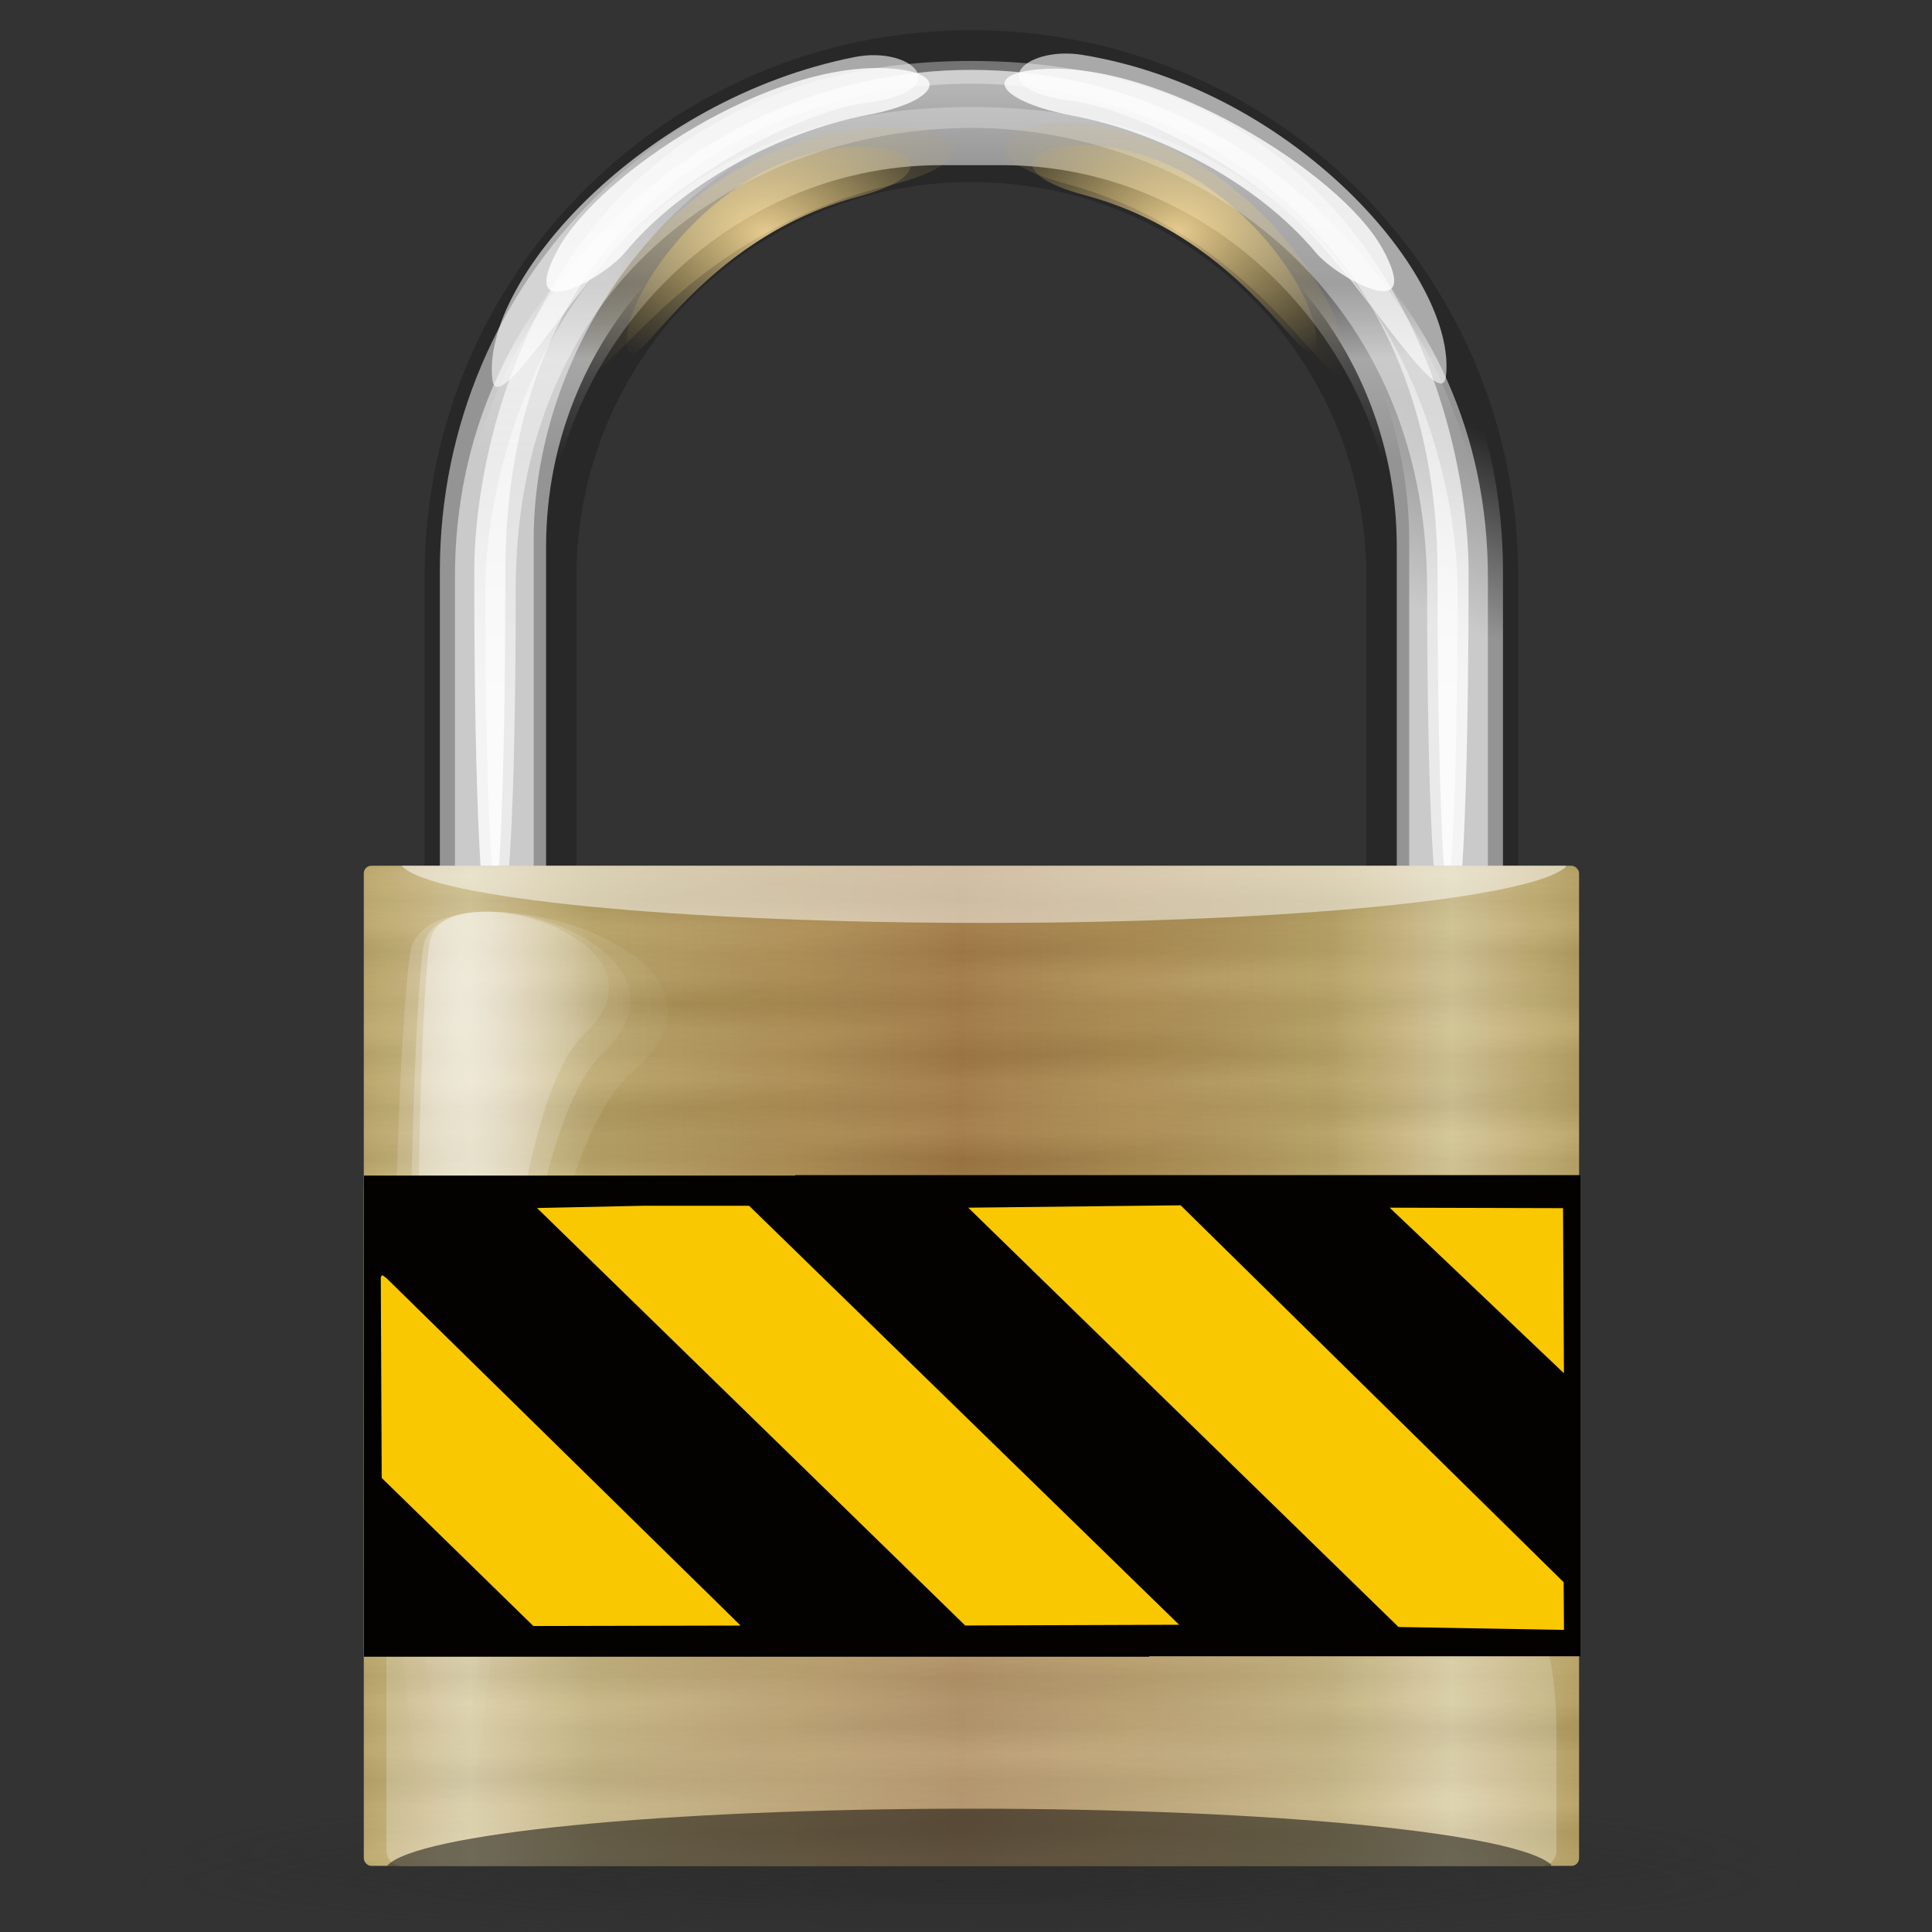 <svg xmlns:inkscape="http://www.inkscape.org/namespaces/inkscape" xmlns:rdf="http://www.w3.org/1999/02/22-rdf-syntax-ns#" xmlns="http://www.w3.org/2000/svg" xmlns:sodipodi="http://sodipodi.sourceforge.net/DTD/sodipodi-0.dtd" xmlns:cc="http://creativecommons.org/ns#" xmlns:xlink="http://www.w3.org/1999/xlink" xmlns:dc="http://purl.org/dc/elements/1.1/" xmlns:svg="http://www.w3.org/2000/svg" xmlns:ns1="http://sozi.baierouge.fr" id="svg1931" sodipodi:docname="Secure.svg" inkscape:export-filename="C:\Resources\Images\Icons\Computers\Secure.png" viewBox="0 0 128 128" inkscape:export-xdpi="508.97525" version="1.0" inkscape:export-ydpi="508.97525" y="0" x="0" inkscape:version="0.48.2 r9819">
  <rect x="0" y="0" width="128" height="128" fill="#333333" stroke="none"/>
  <title id="title3077">Secure Gold</title>
  <sodipodi:namedview id="namedview86" bordercolor="#666666" inkscape:pageshadow="2" guidetolerance="10" pagecolor="#ffffff" gridtolerance="10" inkscape:window-maximized="1" inkscape:zoom="5.2149125" objecttolerance="10" borderopacity="1" inkscape:current-layer="svg1931" inkscape:cx="36.060501" inkscape:cy="41.689619" inkscape:window-y="142" inkscape:window-x="-8" inkscape:window-width="1600" showgrid="false" inkscape:pageopacity="0" inkscape:window-height="878"/>
  <defs id="defs3">
    <linearGradient id="linearGradient3057">
      <stop id="stop3059" style="stop-color:#282828" offset="0"/>
      <stop id="stop3061" style="stop-color:#282828;stop-opacity:0" offset="1"/>
    </linearGradient>
    <linearGradient id="linearGradient2834">
      <stop id="stop2836" style="stop-color:#ffe19c" offset="0"/>
      <stop id="stop2838" style="stop-color:#b79e4f;stop-opacity:0" offset="1"/>
    </linearGradient>
    <linearGradient id="linearGradient2780">
      <stop id="stop2782" style="stop-color:#ffffff" offset="0"/>
      <stop id="stop2784" style="stop-color:#ffffff;stop-opacity:0" offset="1"/>
    </linearGradient>
    <linearGradient id="linearGradient2713">
      <stop id="stop2715" style="stop-color:#000000" offset="0"/>
      <stop id="stop2717" style="stop-color:#ffffff" offset="1"/>
    </linearGradient>
    <linearGradient id="linearGradient2707" y2="52.609" spreadMethod="reflect" gradientUnits="userSpaceOnUse" y1="52.609" gradientTransform="matrix(2.152 0 0 1.771 -.051 4.352)" x2="44.724" x1="29.614">
      <stop id="stop2703" style="stop-color:#a47c44" offset="0"/>
      <stop id="stop2770" style="stop-color:#baa363" offset=".75"/>
      <stop id="stop2705" style="stop-color:#d6c795" offset="1"/>
    </linearGradient>
    <linearGradient id="linearGradient2732" y2="47.296" xlink:href="#linearGradient2713" spreadMethod="reflect" gradientUnits="userSpaceOnUse" y1="46.357" gradientTransform="matrix(2.219 0 0 1.826 -.051 -1.013)" x2="29.094" x1="29.094"/>
    <linearGradient id="linearGradient2736" y2="45.888" xlink:href="#linearGradient2713" spreadMethod="reflect" gradientUnits="userSpaceOnUse" y1="44.011" gradientTransform="matrix(2.219 0 0 1.826 -.051 -1.013)" x2="24.606" x1="24.261"/>
    <radialGradient id="radialGradient2811" xlink:href="#linearGradient2780" gradientUnits="userSpaceOnUse" cy="22.546" cx="20.361" gradientTransform="matrix(.433 0 0 1.435 6.41 -.113)" r="15.157"/>
    <radialGradient id="radialGradient2813" xlink:href="#linearGradient2780" gradientUnits="userSpaceOnUse" cy="22.546" cx="20.361" gradientTransform="matrix(.5 0 0 1.675 5.003 -5.108)" r="15.157"/>
    <radialGradient id="radialGradient2815" xlink:href="#linearGradient2780" gradientUnits="userSpaceOnUse" cy="22.546" cx="20.361" gradientTransform="matrix(.621 0 0 1.882 2.389 -9.409)" r="15.157"/>
    <radialGradient id="radialGradient2869" xlink:href="#linearGradient2834" gradientUnits="userSpaceOnUse" cy="8.981" cx="21.595" gradientTransform="matrix(2.367 0 0 1.726 -.404 -.013)" r="6.068"/>
    <radialGradient id="radialGradient2873" xlink:href="#linearGradient2834" gradientUnits="userSpaceOnUse" cy="8.981" cx="21.595" gradientTransform="matrix(-2.367 0 0 1.726 129.12 -.113)" r="6.068"/>
    <linearGradient id="linearGradient2895" y2="-13.17" xlink:href="#linearGradient2780" gradientUnits="userSpaceOnUse" y1="24.385" gradientTransform="matrix(2.161 0 0 1.804 -.051 2.267)" x2="33.184" x1="33.184"/>
    <linearGradient id="linearGradient2935" y2="-13.17" xlink:href="#linearGradient2780" gradientUnits="userSpaceOnUse" y1="24.385" gradientTransform="matrix(2.21 0 0 1.964 -1.516 -2.171)" x2="33.184" x1="33.184"/>
    <linearGradient id="linearGradient2943" y2="7.586" xlink:href="#linearGradient2780" gradientUnits="userSpaceOnUse" y1="9.575" gradientTransform="matrix(1.632 0 0 2.482 -.051 -.013)" x2="38.782" x1="38.782"/>
    <linearGradient id="linearGradient2951" y2="6.092" xlink:href="#linearGradient2780" gradientUnits="userSpaceOnUse" y1="11.17" gradientTransform="matrix(1.637 0 0 2.474 -.051 -.013)" x2="39.724" x1="38.363"/>
    <radialGradient id="radialGradient2955" xlink:href="#linearGradient2834" gradientUnits="userSpaceOnUse" cy="8.981" cx="21.595" gradientTransform="matrix(3.085 0 0 2.053 -15.985 -3.149)" r="6.068"/>
    <radialGradient id="radialGradient2959" xlink:href="#linearGradient2834" gradientUnits="userSpaceOnUse" cy="8.981" cx="21.595" gradientTransform="matrix(-2.846 0 0 2.088 139.53 -3.586)" r="6.068"/>
    <radialGradient id="radialGradient3063" xlink:href="#linearGradient3057" gradientUnits="userSpaceOnUse" cy="231.98" cx="8.018" gradientTransform="scale(3.742 .267)" r="7.483"/>
    <linearGradient id="linearGradient3080" y2="44.981" xlink:href="#linearGradient2780" gradientUnits="userSpaceOnUse" y1="68.68" gradientTransform="matrix(2.136 0 0 1.826 2.349 -1.013)" x2="26.974" x1="26.974"/>
    <linearGradient id="linearGradient3084" y2="11.711" xlink:href="#linearGradient2780" gradientUnits="userSpaceOnUse" y1="1.625" gradientTransform="matrix(1.632 0 0 2.436 -.051 2.01)" x2="35.996" x1="35.996"/>
    <linearGradient id="linearGradient3086" y2="62.78" xlink:href="#linearGradient2713" spreadMethod="reflect" gradientUnits="userSpaceOnUse" y1="60.434" gradientTransform="matrix(2.219 0 0 1.826 -.051 -1.013)" x2="17.425" x1="17.682"/>
  </defs>
  <g id="layer2">
    <path id="rect2723" style="fill-rule:evenodd;fill:#282828" d="m64.359 2c-20.072 0-36.231 16.159-36.231 36.231v40.256h10.064v-40.256c0-14.497 11.671-26.167 26.167-26.167s26.167 11.67 26.167 26.167v40.256h10.064v-40.256c0-20.072-16.159-36.231-36.231-36.231z"/>
    <path id="path3082" style="opacity:0.65;fill-rule:evenodd;fill:url(#linearGradient3084)" d="m64.359 4.629c-18.957 0-34.218 16.307-34.218 34.909v37.528c0 14.09 8.776 26.054 21.261 31.044-8.945-4.07-15.222-12.796-15.222-23.143v-47.404c0-14.225 11.67-26.621 26.166-26.621h4.026c14.496 0 26.167 12.396 26.167 26.621v47.404c0 10.347-6.277 19.073-15.222 23.143 12.484-4.99 21.26-16.954 21.26-31.044v-37.528c0-18.602-15.261-34.909-34.218-34.909z"/>
    <path id="path2931" style="opacity:0.5;fill-rule:evenodd;fill:url(#linearGradient2951)" d="m64.359 2.854c-19.51 0-35.217 15.601-35.217 34.98v39.095c0 14.677 9.033 27.141 21.881 32.341-9.206-4.24-15.666-13.332-15.666-24.11v-49.384c0-14.819 12.011-29.082 26.931-29.082l4.143-0c14.919 0 26.93 14.263 26.93 29.082v49.384c0 10.778-6.46 19.87-15.666 24.11 12.848-5.2 21.881-17.664 21.881-32.341v-39.095c0-19.379-15.707-34.98-35.217-34.98z"/>
    <path id="path2861" style="opacity:0.8;fill-rule:evenodd;fill:url(#radialGradient2869)" d="m49.471 12.003c-5.439 3.405-8.499 9.21-7.9 11.145 0.646 2.085 4.467-7.233 15.283-10.119 8.341-2.225 0-5.649-7.383-1.026z"/>
    <path id="path2871" style="opacity:0.8;fill-rule:evenodd;fill:url(#radialGradient2873)" d="m79.248 11.903c5.438 3.405 8.498 9.21 7.899 11.145-0.646 2.085-4.467-7.233-15.283-10.119-8.341-2.225 0-5.649 7.384-1.026z"/>
    <path id="rect2875" style="opacity:0.5;fill-rule:evenodd;fill:url(#linearGradient2943)" d="m64.359 6.279c-18.957 0-34.218 12.995-34.218 31.952v38.244c0 14.357 8.776 26.545 21.261 31.635-8.945-4.15-15.222-13.04-15.222-23.584v-48.308c0-14.496 11.67-26.182 26.166-26.182h4.026c14.496 0 26.167 11.686 26.167 26.182v48.308c0 10.544-6.277 19.434-15.222 23.584 12.484-5.09 21.26-17.278 21.26-31.635v-38.244c0-18.957-15.261-31.952-34.218-31.952z"/>
    <path id="path2933" style="opacity:0.8;fill-rule:evenodd;fill:url(#linearGradient2935)" d="m64.359 4.039c-26.762 0-32.937 23.315-32.937 33.86 0 31.634 2.058 31.634 2.058 0 0-23.199 16.463-32.355 30.879-32.355 14.416 0 30.879 10.103 30.879 32.355 0 31.634 2.059 31.634 2.059 0 0-10.545-6.176-33.86-32.938-33.86z"/>
    <path id="path2885" style="opacity:0.6;fill-rule:evenodd;fill:url(#linearGradient2895)" d="m64.359 7.091c-26.167 0-32.205 22.3-32.205 31.988 0 29.062 2.013 29.062 2.013 0 0-21.312 16.096-30.605 30.192-30.605 14.096 0 30.193 10.162 30.193 30.605 0 29.062 2.012 29.062 2.012 0 0-9.688-6.038-31.988-32.205-31.988z"/>
    <path id="path2897" style="opacity:0.8;fill-rule:evenodd;fill:#ffffff" d="m36.98 16.488c-2.876 5.248 3.027 1.931 4.398 0.273 3.854-4.659 10.367-8.036 16.085-9.138 4.794-0.924 5.525-2.776 1.577-3.082-7.872-0.611-19.304 6.915-22.06 11.947z"/>
    <path id="path2901" style="opacity:0.6;fill-rule:evenodd;fill:#ffffff" d="m32.623 25.156c0.305 2.564 5.264-5.798 9.168-9.724 4.768-4.795 11.996-8.151 15.474-8.594 6.198-0.79 3.256-3.828-0.629-3.061-14.12 2.789-24.79 14.839-24.013 21.379z"/>
    <path id="path2909" style="opacity:0.8;fill-rule:evenodd;fill:#ffffff" d="m91.58 16.452c2.894 5.237-3.02 1.942-4.397 0.29-3.871-4.645-10.397-7.998-16.119-9.08-4.798-0.907-6.148-2.752-2.201-3.073 7.87-0.64 19.942 6.841 22.717 11.863z"/>
    <path id="path2911" style="opacity:0.6;fill-rule:evenodd;fill:#ffffff" d="m95.798 24.925c-0.295 2.566-5.284-5.779-9.203-9.69-4.786-4.777-12.026-8.107-15.505-8.537-6.201-0.768-3.293-3.695 0.617-3.062 14.141 2.301 24.844 14.747 24.091 21.29z"/>
    <path id="path2953" style="opacity:0.4;fill-rule:evenodd;fill:url(#radialGradient2955)" d="m49.032 11.138c-7.089 4.049-11.079 10.952-10.298 13.252 0.842 2.479 5.823-8.601 19.923-12.032 10.873-2.646 0-6.717-9.625-1.22z"/>
    <path id="path2957" style="opacity:0.4;fill-rule:evenodd;fill:url(#radialGradient2959)" d="m79.54 10.945c6.541 4.118 10.222 11.138 9.501 13.479-0.776 2.521-5.372-8.748-18.381-12.238-10.031-2.691 0.001-6.831 8.88-1.241z"/>
    <path id="path3055" style="opacity:0.4;fill-rule:evenodd;fill:url(#radialGradient3063)" transform="matrix(2.013 0 0 2.013 3.974 -.013)" d="m58 62a28 2 0 1 1 -56 0 28 2 0 1 1 56 0z"/>
    <path id="path3065" style="opacity:0.4;fill:url(#radialGradient3063);fill-rule:evenodd" transform="matrix(2.013 0 0 2.516 3.974 -34.231)" d="m58 62a28 2 0 1 1 -56 0 28 2 0 1 1 56 0z"/>
    <path id="path3067" style="opacity:0.4;fill:url(#radialGradient3063);fill-rule:evenodd" transform="matrix(2.013 0 0 2.013 3.974 -2.026)" d="m58 62a28 2 0 1 1 -56 0 28 2 0 1 1 56 0z"/>
  </g>
  <g id="layer1">
    <rect id="rect1941" style="fill-rule:evenodd;fill:url(#linearGradient2707)" rx="0.5" ry=".5" height="66.259" width="80.513" y="57.359" x="24.103"/>
    <rect id="rect2709" style="opacity:0.03;fill-rule:evenodd;fill:url(#linearGradient2732)" rx="0.5" ry=".5" height="66.259" width="80.513" y="57.359" x="24.103"/>
    <rect id="rect2734" style="opacity:0.03;fill-rule:evenodd;fill:url(#linearGradient2736)" rx="0.5" ry=".5" height="66.259" width="80.513" y="57.359" x="24.103"/>
    <rect id="rect2738" style="opacity:0.03;fill-rule:evenodd;fill:url(#linearGradient3086)" rx="0.5" ry=".5" height="66.259" width="80.513" y="57.359" x="24.103"/>
    <path id="path2727" style="opacity:0.5;fill-rule:evenodd;fill:#ffffff" d="m26.619 57.359c1.81 2.122 18.145 3.786 38.655 3.786 20.229 0 36.296-1.647 38.486-3.727-0.03-0.003-0.03-0.059-0.06-0.059h-77.081z"/>
    <g id="g2798" transform="matrix(1.72 0 0 1.982 4.421 1.488)">
      <path id="path2778" style="opacity:.403;fill:url(#radialGradient2811);fill-rule:evenodd" d="m13.971 30.767c-0.439 2.629-0.931 19.309 0.697 22.88 1.592 3.493 1.393-16.667 5.273-19.84 3.921-3.207-5.555-5.52-5.97-3.04z"/>
      <path id="path2790" style="opacity:0.3;fill:url(#radialGradient2813);fill-rule:evenodd" d="m13.729 30.942c-0.508 3.069-1.075 22.541 0.803 26.71 1.837 4.078 1.608-19.457 6.085-23.161 4.525-3.744-6.41-6.445-6.888-3.549z"/>
      <path id="path2794" style="opacity:.2;fill:url(#radialGradient2815);fill-rule:evenodd" d="m13.232 31.092c-0.631 3.449-1.335 25.325 0.998 30.009 2.283 4.582 1.998-21.86 7.562-26.022 5.623-4.206-7.966-7.24-8.56-3.987z"/>
    </g>
    <g id="g2803" transform="matrix(-1.72 0 0 1.982 124.3 1.488)">
      <path id="path2805" style="opacity:.403;fill-rule:evenodd;fill:url(#radialGradient2811)" d="m13.971 30.767c-0.439 2.629-0.931 19.309 0.697 22.88 1.592 3.493 1.393-16.667 5.273-19.84 3.921-3.207-5.555-5.52-5.97-3.04z"/>
      <path id="path2807" style="opacity:0.3;fill-rule:evenodd;fill:url(#radialGradient2813)" d="m13.729 30.942c-0.508 3.069-1.075 22.541 0.803 26.71 1.837 4.078 1.608-19.457 6.085-23.161 4.525-3.744-6.41-6.445-6.888-3.549z"/>
      <path id="path2809" style="opacity:.2;fill-rule:evenodd;fill:url(#radialGradient2815)" d="m13.232 31.092c-0.631 3.449-1.335 25.325 0.998 30.009 2.283 4.582 1.998-21.86 7.562-26.022 5.623-4.206-7.966-7.24-8.56-3.987z"/>
    </g>
    <path id="rect3077" style="opacity:0.25;fill-rule:evenodd;fill:url(#linearGradient3080)" d="m103.12 114.72v7.89c0 0.56-0.44 1.01-0.97 1.01h-75.578c-0.537 0-0.969-0.45-0.969-1.01v-28.014c0 29.514 77.517-20.879 77.517 20.124z"/>
    <path id="path2768" style="opacity:0.5;fill-rule:evenodd;fill:#000000" d="m25.647 123.62c1.81-2.12 18.145-3.79 38.655-3.79 20.229 0 36.298 1.65 38.488 3.73-0.04 0-0.03 0.06-0.06 0.06h-77.083z"/>
  </g>
  <g id="g3889" transform="matrix(.647 0 0 1 14.854 -41.085)">
    <path id="path3000" sodipodi:nodetypes="ccccccccc" inkscape:connector-curvature="0" style="fill:#fac800" d="m14.305 135.08v-15.288h40.203l83.458 0.39v15.288l0.136 13.727-83.593 1.171h-40.203z"/>
    <path id="path3085" d="m58.469 118.94v0.031h-3.969-40.188v15.938 15.938h40.188 40.219v-0.031h44.156v-15.938-15.938h-40.219zm78.625 2.188 0.094 10.938-17.844-10.969zm-39.156-0.188 39.219 24.969 0.037 3.162-16.943-0.193-44.062-27.781zm-55.031 0.031h10.844l44.032 27.758-21.904 0.05-43.844-27.66zm-26.719 4.594 0.406 0.188l36.285 23.03-21.219 0.03-15.531-9.81-0.094-13.31z" sodipodi:nodetypes="ccccccccccccccccccccccccccccccccccccc" style="fill:#030200" inkscape:connector-curvature="0"/>
  </g>
</svg>
